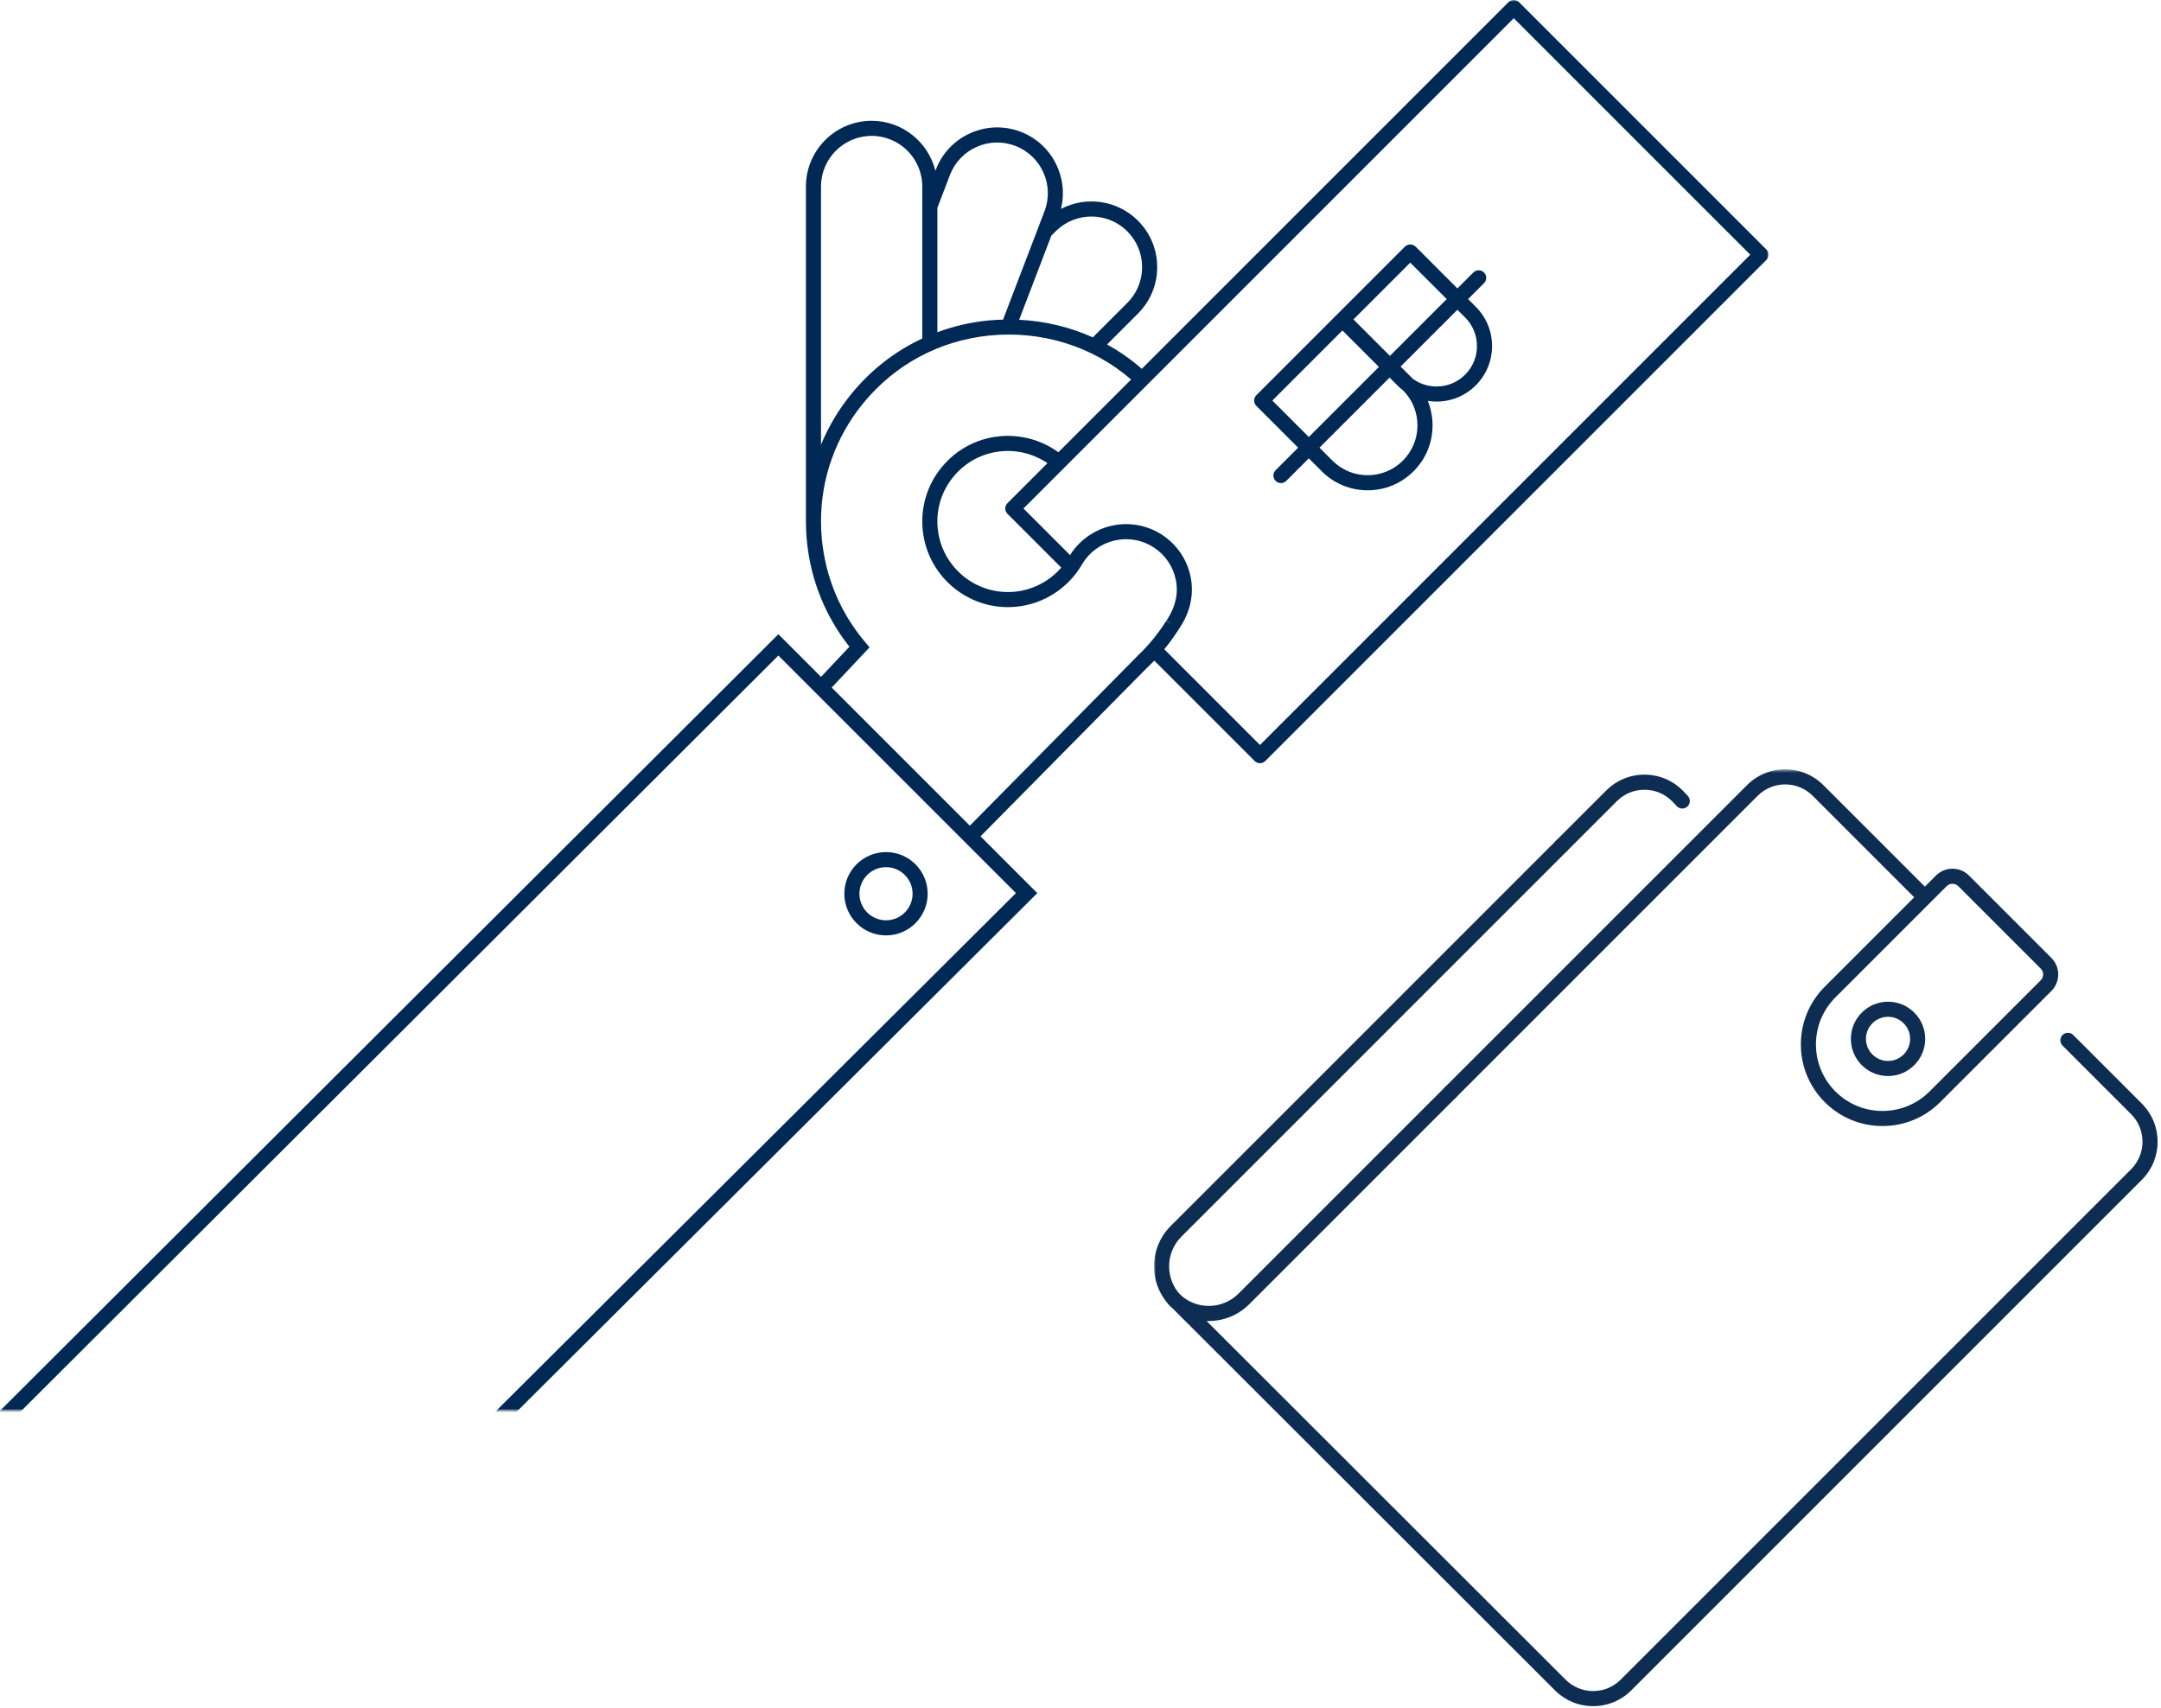 <?xml version="1.0" encoding="UTF-8"?> <svg xmlns="http://www.w3.org/2000/svg" xmlns:xlink="http://www.w3.org/1999/xlink" width="573" height="453" viewBox="0 0 573 453"> <defs> <polygon id="i_1@3x-a" points="0 .919 110.01 .919 110.01 125.628 0 125.628"></polygon> <polygon id="i_1@3x-c" points=".609 .594 130.306 .594 130.306 88.23 .609 88.23"></polygon> <rect id="i_1@3x-e" width="502" height="374"></rect> </defs> <g fill="none" fill-rule="evenodd" transform="translate(-33)"> <g transform="translate(339 203)"> <path fill="#0D2E52" d="M106.596,22.74 C105.815,21.959 105.815,20.693 106.596,19.912 L119.903,6.605 C122.609,3.899 126.207,2.409 130.034,2.409 C133.861,2.409 137.459,3.899 140.165,6.605 L141.511,8.013 C142.274,8.812 142.245,10.078 141.447,10.841 C140.648,11.604 139.382,11.575 138.619,10.776 L137.305,9.401 C135.386,7.483 132.793,6.409 130.034,6.409 C127.275,6.409 124.682,7.483 122.731,9.433 L109.424,22.74 C109.034,23.131 108.522,23.326 108.01,23.326 C107.498,23.326 106.987,23.131 106.596,22.74 Z"></path> <g transform="translate(0 18.406)"> <mask id="i_1@3x-b" fill="#fff"> <use xlink:href="#i_1@3x-a"></use> </mask> <path fill="#0D2E52" d="M5.82,125.628 C5.308,125.628 4.797,125.433 4.406,125.042 C1.555,122.192 -0.009,118.394 -0,114.349 C0.009,110.311 1.585,106.517 4.437,103.665 L106.596,1.505 C107.377,0.724 108.644,0.724 109.424,1.505 C110.206,2.286 110.206,3.553 109.424,4.334 L7.265,106.494 C5.166,108.592 4.007,111.385 4,114.358 C3.993,117.332 5.142,120.122 7.234,122.214 C8.015,122.995 8.015,124.261 7.234,125.042 C6.844,125.433 6.332,125.628 5.82,125.628" mask="url(#i_1@3x-b)"></path> </g> <g transform="translate(76 .406)"> <mask id="i_1@3x-d" fill="#fff"> <use xlink:href="#i_1@3x-c"></use> </mask> <path fill="#0D2E52" d="M2.608,88.23 C2.096,88.23 1.584,88.035 1.194,87.644 C0.413,86.863 0.413,85.597 1.194,84.816 L81.22,4.79 C83.926,2.084 87.524,0.593 91.351,0.593 C95.178,0.593 98.776,2.084 101.482,4.79 L129.719,33.027 C130.501,33.808 130.501,35.074 129.719,35.855 C128.939,36.636 127.671,36.636 126.891,35.855 L98.654,7.618 C96.703,5.668 94.11,4.593 91.351,4.593 C88.592,4.593 85.999,5.668 84.048,7.618 L4.022,87.644 C3.632,88.035 3.12,88.23 2.608,88.23" mask="url(#i_1@3x-d)"></path> </g> <path fill="#0D2E52" d="M116.428,249.406 C112.601,249.406 109.003,247.916 106.297,245.209 L3.891,142.904 C3.891,142.904 3.891,142.903 3.891,142.903 C3.11,142.122 3.11,140.856 3.89,140.075 C4.672,139.294 5.937,139.294 6.719,140.074 C8.808,142.162 11.616,143.296 14.56,143.283 C17.528,143.264 20.321,142.095 22.425,139.992 L77.195,85.222 C77.975,84.441 79.242,84.441 80.023,85.222 C80.804,86.003 80.804,87.269 80.023,88.05 L25.253,142.82 C22.401,145.673 18.612,147.258 14.584,147.282 C14.362,147.284 14.142,147.281 13.924,147.272 L109.124,242.38 C111.075,244.332 113.669,245.406 116.428,245.406 C119.187,245.406 121.78,244.332 123.731,242.381 L259.068,107.044 C261.019,105.093 262.093,102.499 262.093,99.741 C262.093,96.982 261.019,94.389 259.068,92.438 L240.901,74.27 C240.119,73.489 240.119,72.223 240.901,71.442 C241.681,70.661 242.948,70.661 243.729,71.442 L261.896,89.61 C264.603,92.316 266.093,95.914 266.093,99.741 C266.093,103.568 264.603,107.166 261.896,109.872 L126.559,245.209 C123.853,247.916 120.255,249.406 116.428,249.406"></path> <path fill="#0D2E52" d="M236.524,58.345 L236.535,58.345 L236.524,58.345 Z M211.708,31.344 C211.148,31.344 210.588,31.557 210.161,31.983 L180.675,61.469 C177.344,64.801 175.508,69.231 175.508,73.943 C175.508,78.655 177.344,83.085 180.675,86.417 C184.007,89.749 188.438,91.584 193.149,91.584 C197.862,91.584 202.292,89.749 205.625,86.417 L235.111,56.931 C235.963,56.079 235.963,54.692 235.109,53.84 L213.254,31.983 C212.827,31.557 212.268,31.344 211.708,31.344 Z M193.149,95.584 C187.369,95.584 181.935,93.333 177.847,89.245 C173.76,85.158 171.508,79.723 171.508,73.943 C171.508,68.162 173.76,62.728 177.847,58.64 L207.333,29.154 C209.744,26.743 213.671,26.742 216.082,29.154 L237.939,51.011 C240.351,53.423 240.351,57.347 237.94,59.759 L237.939,59.759 L208.452,89.245 C204.364,93.333 198.93,95.584 193.149,95.584 Z"></path> <path fill="#0D2E52" d="M194.622,66.616 C191.394,66.616 188.768,69.242 188.768,72.471 C188.768,75.699 191.394,78.325 194.622,78.325 C197.85,78.325 200.476,75.699 200.476,72.471 C200.476,69.242 197.85,66.616 194.622,66.616 M194.622,82.325 C189.188,82.325 184.768,77.904 184.768,72.471 C184.768,67.037 189.188,62.616 194.622,62.616 C200.056,62.616 204.476,67.037 204.476,72.471 C204.476,77.904 200.056,82.325 194.622,82.325"></path> </g> <mask id="i_1@3x-f" fill="#fff"> <use xlink:href="#i_1@3x-e"></use> </mask> <g fill="#002955" mask="url(#i_1@3x-f)"> <path d="M260.883,236.985 C260.883,233.1 264.044,229.939 267.93,229.939 C271.816,229.939 274.977,233.1 274.977,236.985 C274.977,240.871 271.816,244.032 267.93,244.032 C264.044,244.032 260.883,240.871 260.883,236.985 M278.977,236.985 C278.977,230.894 274.021,225.939 267.93,225.939 C261.839,225.939 256.883,230.894 256.883,236.985 C256.883,243.076 261.839,248.032 267.93,248.032 C274.021,248.032 278.977,243.076 278.977,236.985"></path> <path d="M455.556,109.075 C455.556,109.075 455.556,109.075 455.556,109.075 L367.089,197.543 L341.709,172.163 C343.095,170.47 344.388,168.7 345.56,166.848 L345.561,166.848 C345.566,166.84 345.571,166.831 345.577,166.823 C345.587,166.806 345.599,166.791 345.609,166.775 L345.608,166.774 C348.207,162.998 349.366,158.818 348.954,154.679 C348.002,145.117 339.451,138.113 329.888,139.064 C324.454,139.604 319.57,142.635 316.734,147.188 L304.379,134.833 L434.383,4.829 L497.093,67.538 L455.556,109.075 Z M317.85,148.304 L318.246,148.538 L317.869,148.323 L317.85,148.304 Z M300.136,136.247 L314.4,150.511 C311.294,154.096 306.904,156.419 302.108,156.896 C291.848,157.917 282.664,150.399 281.642,140.135 C281.147,135.163 282.618,130.296 285.784,126.43 C288.95,122.565 293.432,120.163 298.404,119.669 C302.775,119.234 307.141,120.379 310.747,122.808 L300.136,133.419 C299.761,133.794 299.55,134.303 299.55,134.833 C299.55,135.364 299.761,135.872 300.136,136.247 Z M253.533,182.31 L263.567,171.649 L262.412,170.286 C255.909,162.61 251.942,153.241 250.942,143.189 C250.779,141.546 250.697,139.907 250.694,138.276 L250.695,138.276 L250.695,138.214 C250.69,126.801 254.589,115.829 261.917,106.882 C270.304,96.641 282.177,90.28 295.35,88.969 C309.214,87.589 322.783,91.834 332.922,100.634 L313.635,119.921 C309.146,116.665 303.578,115.135 298.008,115.688 C291.973,116.289 286.533,119.203 282.69,123.896 C278.847,128.588 277.061,134.495 277.662,140.531 C278.826,152.229 288.722,160.99 300.239,160.99 C300.988,160.99 301.744,160.952 302.504,160.877 C309.795,160.152 316.32,155.92 319.967,149.555 C322.124,145.907 325.98,143.472 330.284,143.044 C337.64,142.311 344.24,147.708 344.973,155.075 C345.376,159.126 343.728,162.473 342.274,164.568 L343.918,165.708 L342.226,164.641 C340.349,167.617 338.152,170.374 335.695,172.889 L335.67,172.866 L334.177,174.377 C334.027,174.518 333.888,174.671 333.735,174.81 L333.742,174.818 L290.16,218.937 L253.533,182.31 Z M250.695,49.457 C250.695,42.054 256.718,36.031 264.122,36.031 C271.525,36.031 277.549,42.054 277.549,49.457 L277.549,89.754 C270.376,93.103 263.986,98.042 258.822,104.347 C255.412,108.511 252.69,113.08 250.695,117.918 L250.695,49.457 Z M284.875,46.421 C286.156,43.072 288.665,40.421 291.939,38.959 C295.214,37.496 298.863,37.396 302.212,38.678 C309.127,41.323 312.601,49.1 309.956,56.015 L298.964,84.752 C297.63,84.788 296.294,84.855 294.953,84.989 C290.307,85.451 285.814,86.505 281.549,88.086 L281.549,55.116 L284.875,46.421 Z M331.902,61.339 C334.438,63.875 335.835,67.247 335.835,70.833 C335.835,74.42 334.438,77.792 331.902,80.327 L322.773,89.457 C316.683,86.718 310.058,85.127 303.232,84.791 L311.761,62.492 L312.913,61.339 C318.149,56.104 326.667,56.104 331.902,61.339 Z M501.335,66.124 L435.797,0.586 C435.017,-0.195 433.75,-0.195 432.969,0.586 L335.753,97.802 C332.913,95.309 329.823,93.152 326.54,91.346 L334.73,83.156 C338.022,79.865 339.835,75.488 339.835,70.833 C339.835,66.179 338.022,61.802 334.73,58.511 C329.215,52.995 320.893,51.958 314.32,55.396 C316.405,46.983 311.939,38.116 303.641,34.942 C299.294,33.279 294.559,33.408 290.309,35.306 C286.058,37.204 282.801,40.644 281.138,44.992 L281.024,45.29 C279.149,37.69 272.293,32.031 264.122,32.031 C254.513,32.031 246.695,39.848 246.695,49.457 L246.695,138.189 C246.695,139.98 246.782,141.78 246.962,143.585 C247.983,153.85 251.868,163.459 258.226,171.487 L250.703,179.48 L239.392,168.169 L0,407.017 L2.825,409.849 L239.389,173.823 L302.383,236.817 L129.723,408.805 L132.546,411.639 L308.045,236.822 L292.988,221.765 L337.086,177.124 C337.758,176.487 338.427,175.846 339.065,175.176 L365.635,201.745 L365.639,201.742 C365.652,201.756 365.661,201.772 365.674,201.785 C366.064,202.176 366.577,202.371 367.088,202.371 C367.6,202.371 368.112,202.176 368.502,201.785 L458.384,111.904 L501.335,68.952 C501.71,68.577 501.921,68.069 501.921,67.538 C501.921,67.008 501.71,66.499 501.335,66.124 Z"></path> <path d="M421.487,99.343 C419.463,101.367 416.772,102.482 413.909,102.482 C411.617,102.482 409.435,101.767 407.617,100.444 L404.374,97.199 L419.437,82.136 L421.487,84.187 C423.511,86.211 424.626,88.902 424.626,91.765 C424.626,94.627 423.511,97.319 421.487,99.343 Z M404.979,122.14 C402.485,124.635 399.168,126.008 395.64,126.008 C392.112,126.008 388.796,124.635 386.301,122.14 L382.867,118.706 L401.452,100.121 L403.503,102.171 C403.975,102.644 404.474,103.08 404.996,103.479 C407.48,105.971 408.847,109.281 408.847,112.801 C408.847,116.329 407.474,119.645 404.979,122.14 Z M370.37,106.208 L388.955,87.623 L398.624,97.293 L380.039,115.878 L370.37,106.208 Z M406.939,69.639 L416.608,79.308 L401.545,94.371 L391.876,84.702 L406.939,69.639 Z M422.265,79.308 L426.492,75.081 C427.273,74.3 427.273,73.034 426.492,72.253 C425.712,71.472 424.444,71.472 423.664,72.253 L419.437,76.48 L408.353,65.396 C407.603,64.646 406.275,64.646 405.525,65.396 L366.127,104.794 C365.346,105.575 365.346,106.842 366.127,107.623 L377.211,118.706 L371.237,124.68 C370.455,125.461 370.455,126.728 371.237,127.509 C371.627,127.899 372.139,128.094 372.651,128.094 C373.162,128.094 373.674,127.899 374.065,127.509 L380.039,121.534 L383.473,124.968 C386.723,128.218 391.044,130.008 395.64,130.008 C400.237,130.008 404.558,128.218 407.807,124.968 C411.058,121.718 412.847,117.397 412.847,112.801 C412.847,110.535 412.412,108.337 411.582,106.3 C412.345,106.42 413.122,106.482 413.909,106.482 C417.84,106.482 421.536,104.951 424.315,102.171 C427.095,99.391 428.626,95.696 428.626,91.765 C428.626,87.834 427.095,84.138 424.315,81.358 L422.265,79.308 Z"></path> </g> </g> </svg> 